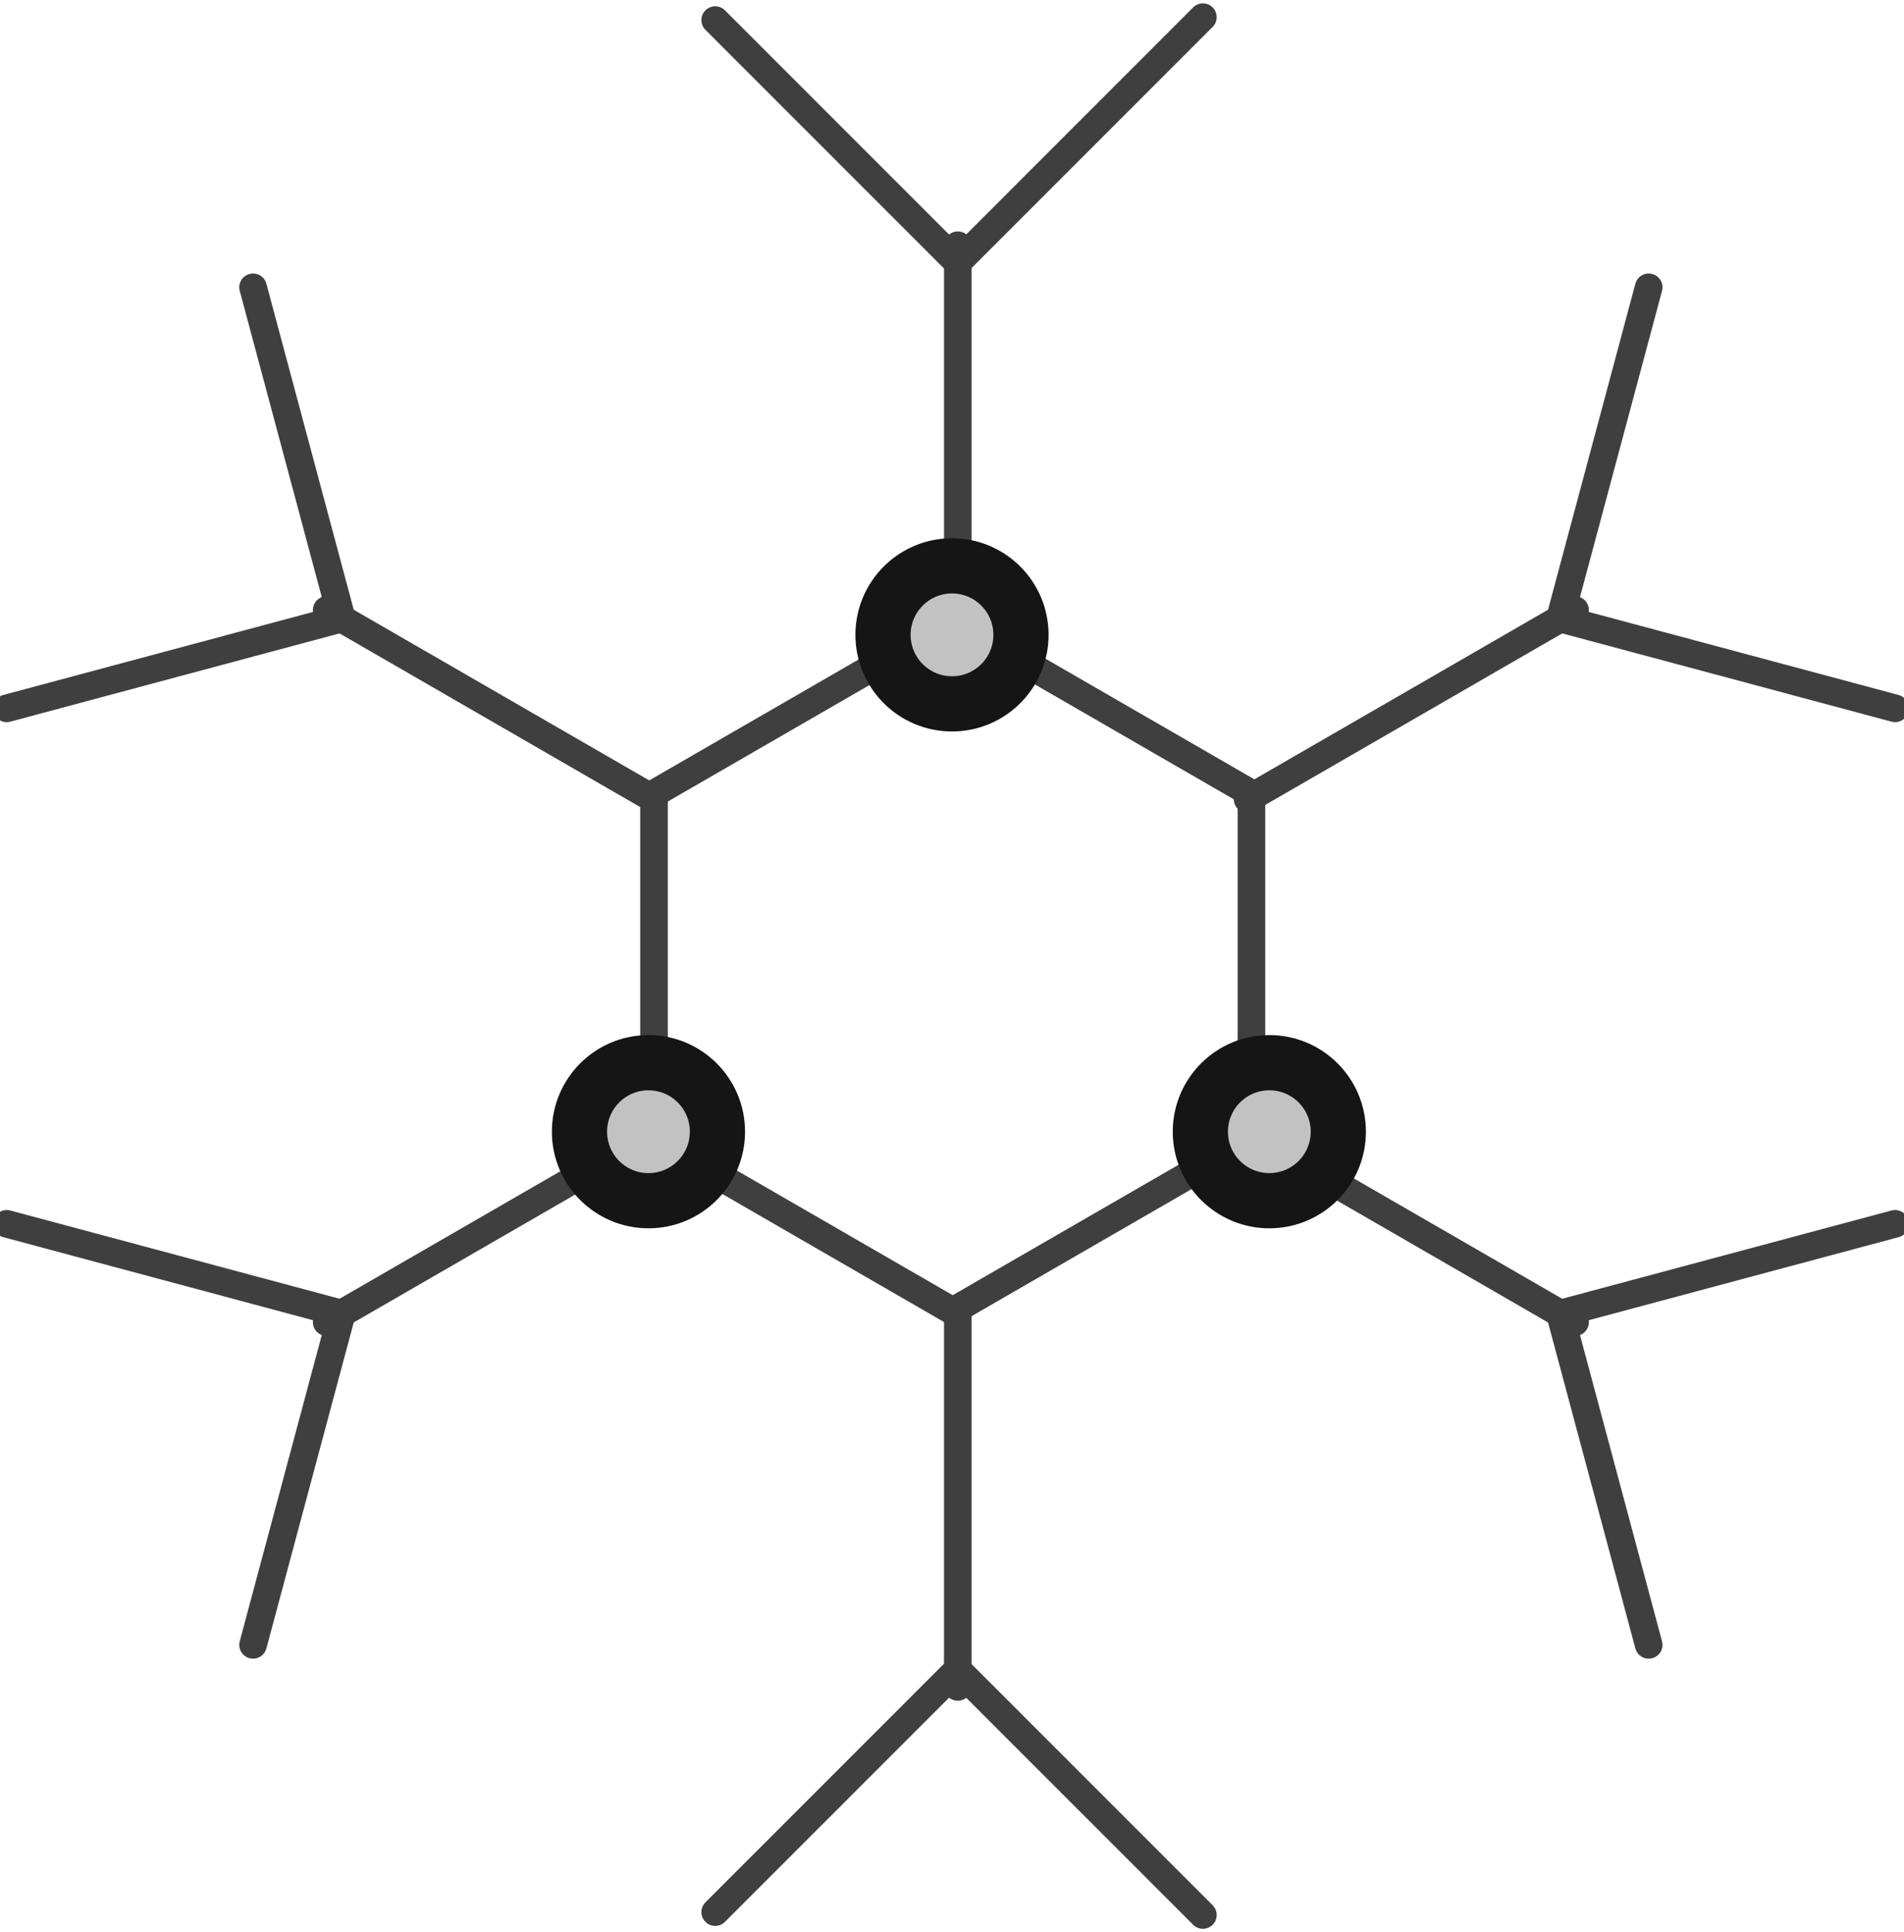 <?xml version="1.0" encoding="UTF-8"?>
<svg width="69px" height="70px" viewBox="0 0 69 70" version="1.1" xmlns="http://www.w3.org/2000/svg" xmlns:xlink="http://www.w3.org/1999/xlink">
    <!-- Generator: Sketch 51.3 (57544) - http://www.bohemiancoding.com/sketch -->
    <title>real-estate / freezer-ice</title>
    <desc>Created with Sketch.</desc>
    <defs>
        <circle id="path-1" cx="46" cy="41" r="3"></circle>
        <circle id="path-2" cx="23.5" cy="41" r="3"></circle>
        <circle id="path-3" cx="34.5" cy="23" r="3"></circle>
    </defs>
    <g id="Symbols" stroke="none" stroke-width="1" fill="none" fill-rule="evenodd">
        <g id="2" transform="translate(-37, -37)">
            <g id="real-estate-/-freezer-ice" transform="translate(37, 37)">
                <path d="M43.592,0.622 L34.776,9.438" id="Path-563" stroke="#3F3F3F" stroke-linecap="round" stroke-linejoin="round"></path>
                <path d="M34.734,0.728 L25.918,9.543" id="Path-563" stroke="#3F3F3F" stroke-linecap="round" stroke-linejoin="round" transform="translate(30.326, 5.135) scale(-1, 1) translate(-30.326, -5.135) "></path>
                <path d="M34.71,22.588 L34.71,8.884" id="Path-562" stroke="#3F3F3F" stroke-linecap="round" stroke-linejoin="round"></path>
                <path d="M67.062,19.641 L58.247,28.456" id="Path-563" stroke="#3F3F3F" stroke-linecap="round" stroke-linejoin="round" transform="translate(62.655, 24.049) rotate(60) translate(-62.655, -24.049) "></path>
                <path d="M56.521,22.451 L59.748,10.409" id="Path-563" stroke="#3F3F3F" stroke-linecap="round" stroke-linejoin="round"></path>
                <path d="M51.146,32.379 L51.146,18.675" id="Path-562" stroke="#3F3F3F" stroke-linecap="round" stroke-linejoin="round" transform="translate(51.146, 25.527) rotate(60) translate(-51.146, -25.527) "></path>
                <path d="M10.672,19.641 L1.856,28.456" id="Path-563" stroke="#3F3F3F" stroke-linecap="round" stroke-linejoin="round" transform="translate(6.264, 24.049) scale(-1, 1) rotate(60) translate(-6.264, -24.049) "></path>
                <path d="M12.398,22.451 L9.171,10.409" id="Path-563" stroke="#3F3F3F" stroke-linecap="round" stroke-linejoin="round"></path>
                <path d="M17.772,32.379 L17.772,18.675" id="Path-562" stroke="#3F3F3F" stroke-linecap="round" stroke-linejoin="round" transform="translate(17.772, 25.527) scale(-1, 1) rotate(60) translate(-17.772, -25.527) "></path>
                <path d="M43.592,60.562 L34.776,69.378" id="Path-563" stroke="#3F3F3F" stroke-linecap="round" stroke-linejoin="round" transform="translate(39.184, 64.97) scale(1, -1) translate(-39.184, -64.97) "></path>
                <path d="M34.734,60.457 L25.918,69.272" id="Path-563" stroke="#3F3F3F" stroke-linecap="round" stroke-linejoin="round" transform="translate(30.326, 64.865) scale(-1, -1) translate(-30.326, -64.865) "></path>
                <path d="M34.71,61.116 L34.71,47.412" id="Path-562" stroke="#3F3F3F" stroke-linecap="round" stroke-linejoin="round" transform="translate(34.71, 54.264) scale(1, -1) translate(-34.71, -54.264) "></path>
                <path d="M67.062,41.544 L58.247,50.359" id="Path-563" stroke="#3F3F3F" stroke-linecap="round" stroke-linejoin="round" transform="translate(62.655, 45.951) scale(1, -1) rotate(60) translate(-62.655, -45.951) "></path>
                <path d="M56.521,47.549 L59.748,59.591" id="Path-563" stroke="#3F3F3F" stroke-linecap="round" stroke-linejoin="round"></path>
                <path d="M51.146,51.325 L51.146,37.621" id="Path-562" stroke="#3F3F3F" stroke-linecap="round" stroke-linejoin="round" transform="translate(51.146, 44.473) scale(1, -1) rotate(60) translate(-51.146, -44.473) "></path>
                <path d="M10.672,41.544 L1.856,50.359" id="Path-563" stroke="#3F3F3F" stroke-linecap="round" stroke-linejoin="round" transform="translate(6.264, 45.951) scale(-1, -1) rotate(60) translate(-6.264, -45.951) "></path>
                <path d="M12.398,47.549 L9.171,59.591" id="Path-563" stroke="#3F3F3F" stroke-linecap="round" stroke-linejoin="round"></path>
                <path d="M17.772,51.325 L17.772,37.621" id="Path-562" stroke="#3F3F3F" stroke-linecap="round" stroke-linejoin="round" transform="translate(17.772, 44.473) scale(-1, -1) rotate(60) translate(-17.772, -44.473) "></path>
                <polygon id="Polygon" stroke="#3F3F3F" stroke-linecap="round" stroke-linejoin="round" points="34.526 22.5 45.352 28.75 45.352 41.25 34.526 47.5 23.701 41.25 23.701 28.75"></polygon>
                <g id="Oval-Copy-498" transform="translate(46, 41) rotate(-90) translate(-46, -41) " stroke="#151515">
                    <circle stroke-width="1.5" stroke-linejoin="square" fill="#C2C2C2" fill-rule="evenodd" cx="46" cy="41" r="2.25"></circle>
                    <use stroke-width="1" xlink:href="#path-1"></use>
                </g>
                <g id="Oval-Copy-500" transform="translate(23.5, 41) rotate(-90) translate(-23.5, -41) " stroke="#151515">
                    <circle stroke-width="1.5" stroke-linejoin="square" fill="#C2C2C2" fill-rule="evenodd" cx="23.5" cy="41" r="2.25"></circle>
                    <use stroke-width="1" xlink:href="#path-2"></use>
                </g>
                <g id="Oval-Copy-499" transform="translate(34.5, 23) rotate(-90) translate(-34.5, -23) " stroke="#151515">
                    <circle stroke-width="1.5" stroke-linejoin="square" fill="#C2C2C2" fill-rule="evenodd" cx="34.5" cy="23" r="2.25"></circle>
                    <use stroke-width="1" xlink:href="#path-3"></use>
                </g>
            </g>
        </g>
    </g>
</svg>
